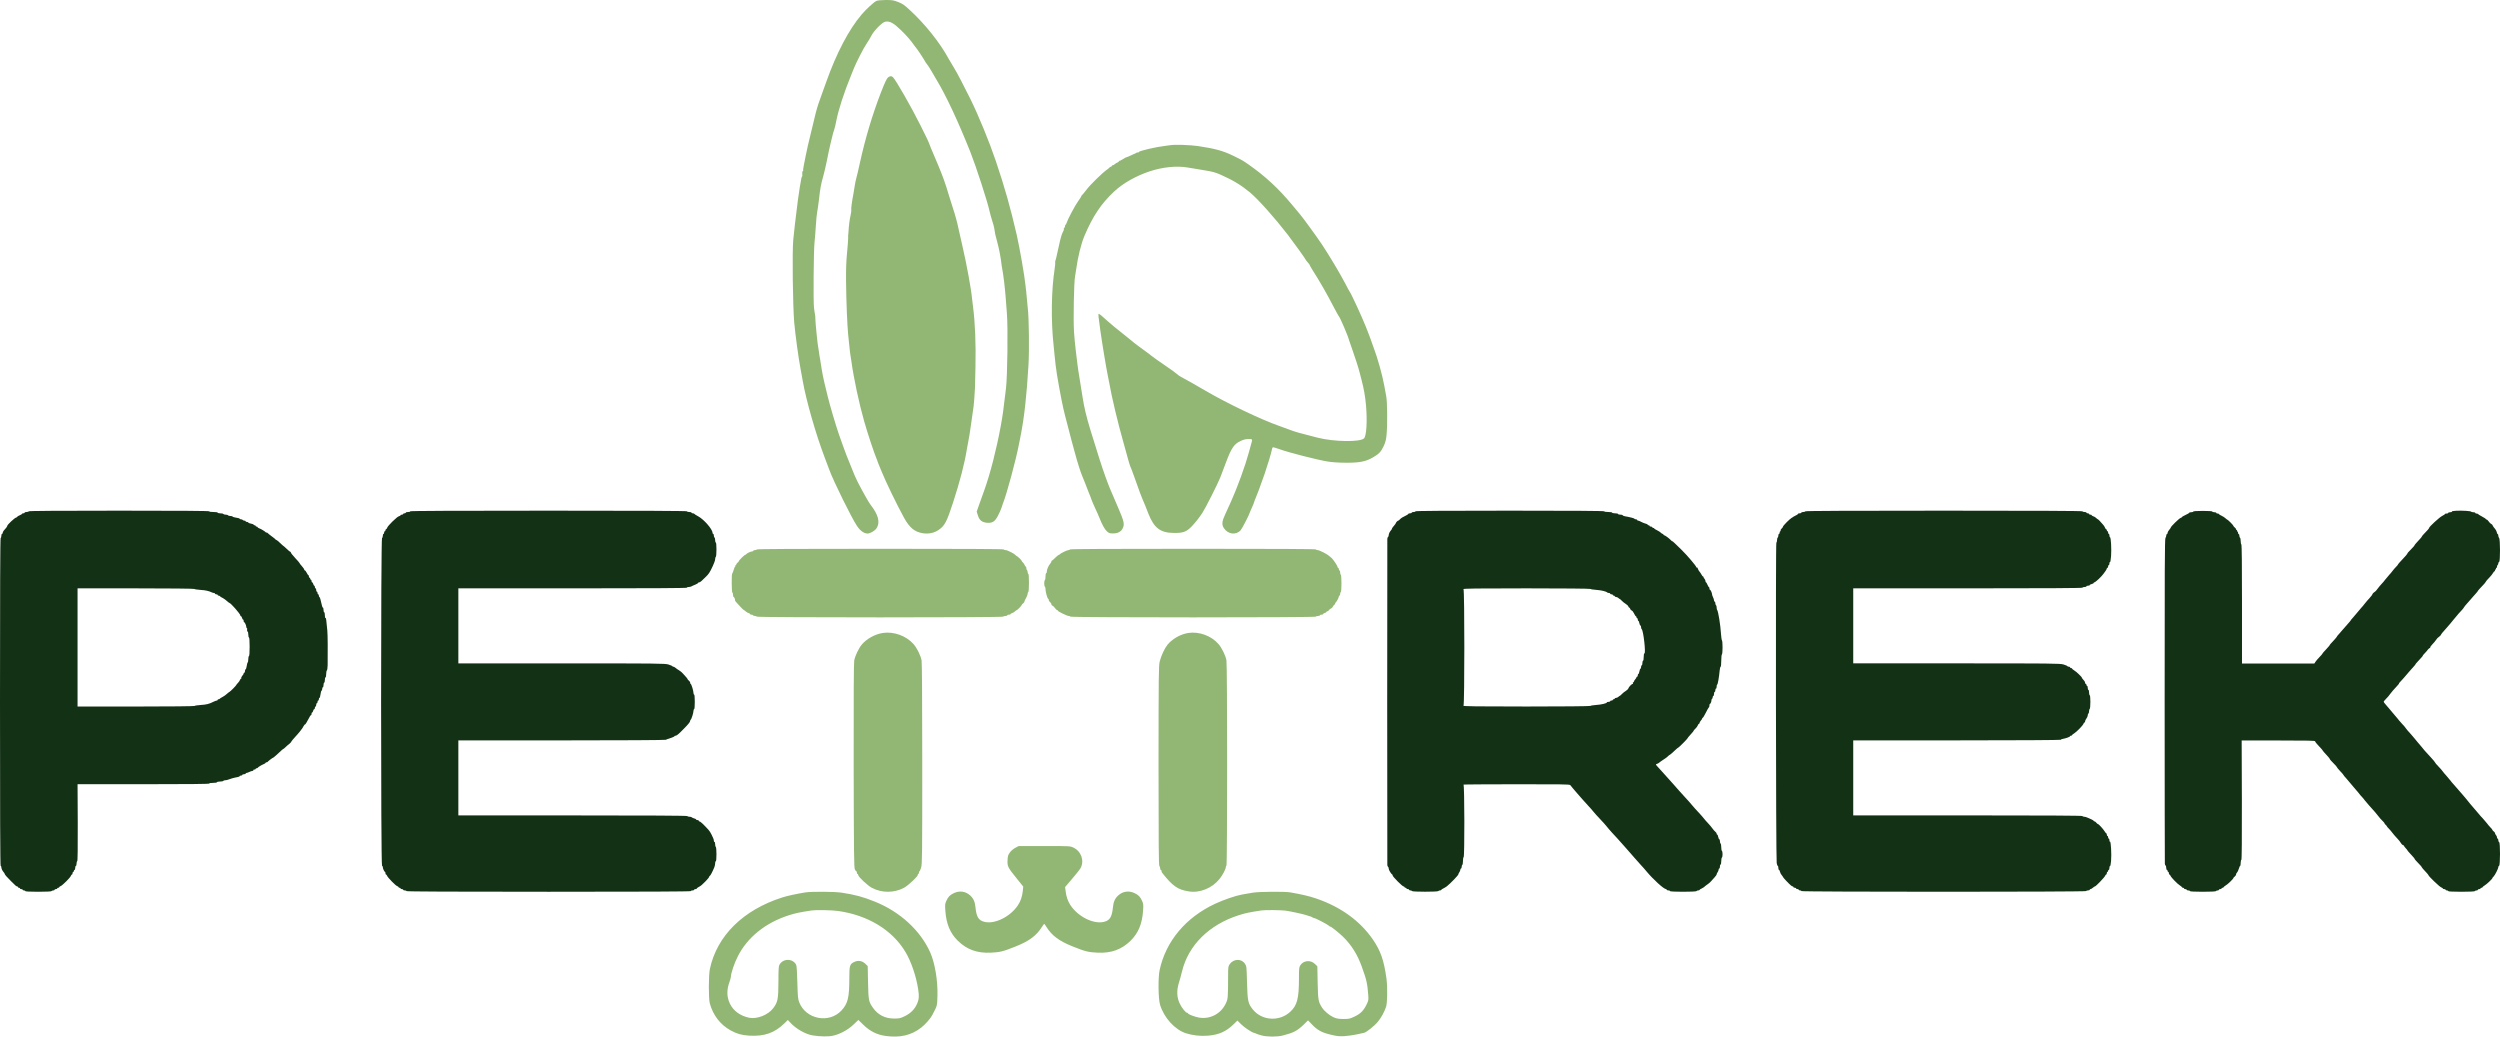 <svg width="328" height="136" viewBox="0 0 328 136" fill="none" xmlns="http://www.w3.org/2000/svg">
<path d="M322.22 67.013C321.883 67.031 321.658 67.074 321.684 67.118C321.719 67.17 321.615 67.205 321.476 67.205C321.329 67.205 321.208 67.24 321.208 67.292C321.208 67.335 321.113 67.379 320.992 67.379C320.871 67.379 320.776 67.405 320.776 67.44C320.776 67.483 320.612 67.588 320.422 67.684C320.076 67.849 318.701 69.111 318.701 69.259C318.701 69.303 318.624 69.407 318.529 69.512C317.975 70.086 317.751 70.339 317.751 70.382C317.751 70.434 317.595 70.617 317.085 71.166C316.929 71.331 316.8 71.488 316.8 71.514C316.8 71.575 316.514 71.897 316.134 72.271C315.978 72.419 315.849 72.576 315.849 72.62C315.849 72.663 315.667 72.889 315.442 73.124C314.941 73.647 314.561 74.082 314.604 74.082C314.63 74.082 314.517 74.213 314.362 74.369C314.206 74.526 313.999 74.77 313.904 74.9C313.809 75.04 313.592 75.292 313.428 75.466C313.264 75.649 313.048 75.901 312.953 76.032C312.858 76.171 312.642 76.424 312.477 76.598C312.313 76.772 312.097 77.025 312.002 77.164C311.794 77.46 311.691 77.573 311.449 77.738C311.353 77.808 311.267 77.904 311.267 77.956C311.267 78.008 311.103 78.235 310.904 78.444C310.696 78.661 310.42 78.992 310.273 79.175C310.135 79.366 309.91 79.636 309.771 79.775C309.642 79.915 309.443 80.15 309.339 80.289C309.236 80.428 308.985 80.724 308.786 80.942C308.579 81.16 308.414 81.36 308.414 81.395C308.414 81.421 308.198 81.673 307.939 81.96C307.679 82.248 307.36 82.613 307.23 82.77C307.1 82.927 306.901 83.153 306.798 83.266C306.685 83.379 306.599 83.501 306.599 83.528C306.599 83.554 306.469 83.71 306.322 83.876C305.812 84.424 305.648 84.607 305.648 84.659C305.648 84.685 305.432 84.929 305.173 85.208C304.913 85.478 304.697 85.73 304.697 85.765C304.697 85.8 304.524 86 304.317 86.209C304.109 86.418 303.876 86.696 303.789 86.827L303.642 87.053H298.896H294.15V79.27C294.15 74.169 294.125 71.462 294.064 71.427C294.021 71.401 293.978 71.201 293.978 70.992C293.978 70.783 293.943 70.582 293.891 70.556C293.848 70.53 293.805 70.408 293.805 70.287C293.805 70.173 293.77 70.078 293.718 70.078C293.675 70.078 293.632 69.999 293.632 69.903C293.632 69.808 293.589 69.729 293.537 69.729C293.493 69.729 293.476 69.686 293.502 69.642C293.528 69.59 293.511 69.555 293.468 69.555C293.416 69.555 293.372 69.503 293.372 69.442C293.372 69.381 293.295 69.277 293.2 69.207C293.104 69.137 293.027 69.042 293.027 68.998C293.027 68.911 292.283 68.162 292.197 68.162C292.179 68.162 292.067 68.084 291.963 67.98C291.86 67.884 291.626 67.736 291.453 67.657C291.272 67.579 291.125 67.483 291.125 67.448C291.125 67.405 291.047 67.379 290.952 67.379C290.857 67.379 290.779 67.335 290.779 67.292C290.779 67.24 290.667 67.205 290.52 67.205C290.381 67.205 290.26 67.161 290.26 67.118C290.26 67.066 289.785 67.031 289.007 67.031C288.229 67.031 287.753 67.066 287.753 67.118C287.753 67.161 287.641 67.205 287.494 67.205C287.356 67.205 287.235 67.231 287.235 67.266C287.235 67.309 287.019 67.431 286.759 67.553C286.5 67.675 286.284 67.797 286.284 67.832C286.284 67.866 286.197 67.919 286.094 67.953C285.912 68.006 284.814 69.076 284.814 69.198C284.814 69.233 284.719 69.381 284.598 69.52C284.477 69.66 284.382 69.843 284.382 69.921C284.382 70.008 284.347 70.078 284.295 70.078C284.252 70.078 284.209 70.165 284.209 70.278C284.209 70.391 284.157 70.53 284.105 70.582C284.019 70.669 283.993 75.048 284.002 91.911C284.002 103.576 284.019 113.213 284.028 113.318C284.036 113.422 284.079 113.535 284.123 113.561C284.174 113.587 284.209 113.727 284.209 113.875C284.209 114.014 284.252 114.127 284.295 114.127C284.347 114.127 284.382 114.188 284.382 114.258C284.382 114.327 284.425 114.388 284.468 114.388C284.52 114.388 284.555 114.467 284.555 114.562C284.555 114.658 284.589 114.737 284.633 114.737C284.676 114.737 284.736 114.806 284.762 114.885C284.84 115.111 285.679 115.981 286.007 116.173C286.154 116.269 286.284 116.373 286.284 116.408C286.284 116.443 286.344 116.478 286.413 116.478C286.483 116.478 286.543 116.512 286.543 116.565C286.543 116.608 286.621 116.652 286.716 116.652C286.811 116.652 286.889 116.687 286.889 116.739C286.889 116.782 286.984 116.826 287.105 116.826C287.226 116.826 287.321 116.861 287.321 116.913C287.321 116.965 287.935 117 288.998 117C290.027 117 290.701 116.965 290.736 116.913C290.762 116.861 290.865 116.826 290.961 116.826C291.047 116.826 291.125 116.782 291.125 116.739C291.125 116.687 291.203 116.652 291.298 116.652C291.393 116.652 291.471 116.608 291.471 116.565C291.471 116.512 291.531 116.478 291.6 116.478C291.669 116.478 291.73 116.443 291.73 116.408C291.73 116.373 291.851 116.269 292.007 116.173C292.309 115.999 293.027 115.302 293.027 115.189C293.027 115.154 293.104 115.067 293.2 114.998C293.295 114.928 293.372 114.806 293.372 114.728C293.372 114.65 293.424 114.536 293.493 114.484C293.563 114.423 293.666 114.206 293.727 113.997C293.787 113.779 293.874 113.605 293.908 113.605C293.943 113.605 293.978 113.431 293.978 113.213C293.978 112.995 294.021 112.821 294.064 112.821C294.125 112.821 294.142 110.218 294.133 104.986L294.107 97.152H298.931C302.864 97.152 303.746 97.169 303.746 97.265C303.746 97.334 303.962 97.604 304.222 97.874C304.481 98.144 304.697 98.379 304.697 98.405C304.697 98.449 305.077 98.901 305.458 99.293C305.562 99.406 305.648 99.519 305.648 99.546C305.648 99.606 305.925 99.929 306.322 100.312C306.469 100.46 306.599 100.616 306.599 100.651C306.599 100.695 306.798 100.921 307.031 101.173C307.273 101.417 307.463 101.652 307.463 101.678C307.463 101.713 307.628 101.913 307.835 102.131C308.034 102.349 308.285 102.645 308.388 102.784C308.492 102.923 308.691 103.158 308.821 103.298C308.95 103.437 309.218 103.75 309.408 103.985C309.59 104.229 309.806 104.482 309.884 104.551C309.962 104.621 310.135 104.83 310.264 105.013C310.403 105.187 310.653 105.483 310.826 105.674C311.353 106.24 311.95 106.936 312.106 107.163C312.183 107.285 312.408 107.528 312.59 107.703C312.771 107.885 312.892 108.033 312.858 108.033C312.823 108.033 312.884 108.103 312.979 108.199C313.082 108.286 313.169 108.39 313.169 108.425C313.169 108.46 313.281 108.591 313.411 108.712C313.541 108.843 313.765 109.104 313.904 109.296C314.051 109.487 314.319 109.801 314.509 109.992C314.699 110.184 314.906 110.445 314.976 110.575C315.045 110.706 315.166 110.837 315.261 110.871C315.347 110.897 315.417 110.95 315.417 110.993C315.417 111.037 315.512 111.167 315.633 111.289C315.754 111.411 315.849 111.533 315.849 111.559C315.849 111.585 315.978 111.742 316.134 111.907C316.644 112.456 316.8 112.639 316.8 112.691C316.8 112.734 317.024 112.987 317.578 113.561C317.673 113.666 317.751 113.77 317.751 113.805C317.751 113.831 317.949 114.066 318.183 114.31C318.425 114.554 318.615 114.789 318.615 114.824C318.615 114.954 320.015 116.295 320.258 116.408C320.405 116.469 320.517 116.547 320.517 116.582C320.517 116.626 320.595 116.652 320.69 116.652C320.785 116.652 320.863 116.687 320.863 116.739C320.863 116.782 320.94 116.826 321.036 116.826C321.131 116.826 321.208 116.861 321.208 116.913C321.208 116.965 321.84 117 322.929 117C323.992 117 324.675 116.965 324.71 116.913C324.736 116.861 324.839 116.826 324.934 116.826C325.021 116.826 325.099 116.782 325.099 116.739C325.099 116.687 325.176 116.652 325.271 116.652C325.367 116.652 325.444 116.608 325.444 116.565C325.444 116.512 325.505 116.478 325.574 116.478C325.643 116.478 325.704 116.443 325.704 116.408C325.704 116.373 325.825 116.269 325.98 116.173C326.266 116.008 327 115.311 327 115.207C327 115.172 327.07 115.085 327.156 115.006C327.338 114.832 327.778 113.962 327.778 113.762C327.778 113.683 327.83 113.605 327.882 113.587C328.038 113.535 328.038 110.541 327.891 110.497C327.83 110.471 327.778 110.358 327.778 110.245C327.778 110.131 327.744 110.036 327.692 110.036C327.649 110.036 327.606 109.957 327.606 109.87C327.606 109.774 327.545 109.644 327.476 109.566C327.407 109.496 327.346 109.383 327.346 109.322C327.346 109.252 327.268 109.148 327.173 109.078C327.078 109.008 327 108.921 327 108.878C327 108.834 326.888 108.695 326.758 108.573C326.629 108.443 326.404 108.181 326.266 107.99C326.119 107.798 325.885 107.528 325.747 107.38C325.6 107.241 325.341 106.945 325.168 106.728C324.995 106.51 324.727 106.197 324.563 106.022C324.407 105.848 324.174 105.57 324.044 105.413C323.923 105.248 323.698 104.978 323.56 104.812C323.413 104.647 323.214 104.412 323.119 104.29C322.721 103.82 322.272 103.306 321.943 102.941C321.753 102.74 321.52 102.462 321.425 102.323C321.329 102.192 321.113 101.94 320.949 101.757C320.785 101.583 320.569 101.33 320.474 101.191C320.379 101.06 320.119 100.756 319.894 100.529C319.661 100.294 319.48 100.077 319.48 100.033C319.48 99.998 319.246 99.711 318.961 99.406C318.261 98.658 317.863 98.205 317.638 97.9C317.534 97.761 317.344 97.543 317.223 97.413C317.102 97.273 316.886 97.021 316.748 96.838C316.609 96.664 316.359 96.368 316.186 96.185C316.013 96.011 315.78 95.733 315.667 95.576C315.555 95.41 315.347 95.158 315.2 95.019C315.053 94.871 314.846 94.636 314.734 94.496C314.63 94.348 314.414 94.096 314.267 93.93C314.111 93.765 313.835 93.434 313.644 93.191C313.454 92.956 313.169 92.625 313.022 92.459C312.866 92.294 312.737 92.12 312.737 92.068C312.737 92.024 312.884 91.85 313.056 91.676C313.229 91.51 313.454 91.249 313.549 91.101C313.722 90.849 314.059 90.466 314.569 89.917C314.699 89.778 314.785 89.665 314.751 89.665C314.725 89.665 314.777 89.595 314.863 89.508C314.95 89.43 315.174 89.186 315.356 88.968C315.702 88.551 316.35 87.811 316.73 87.393C316.852 87.253 316.938 87.14 316.921 87.14C316.895 87.14 317.007 87.01 317.163 86.844C317.621 86.365 317.923 86.009 317.88 86.009C317.854 86.009 317.958 85.878 318.114 85.721C318.269 85.565 318.477 85.329 318.563 85.199C318.658 85.077 318.771 84.999 318.814 85.025C318.866 85.051 318.874 85.034 318.84 84.981C318.805 84.929 318.926 84.738 319.108 84.555C319.289 84.372 319.497 84.128 319.566 84.015C319.722 83.771 319.834 83.658 320.076 83.484C320.171 83.414 320.258 83.319 320.258 83.266C320.258 83.223 320.482 82.944 320.759 82.648C321.027 82.352 321.329 82.013 321.425 81.882C321.52 81.752 321.727 81.499 321.883 81.325C322.038 81.142 322.254 80.89 322.358 80.759C322.462 80.62 322.713 80.333 322.92 80.124C323.119 79.906 323.283 79.706 323.283 79.671C323.283 79.636 323.499 79.375 323.759 79.088C324.018 78.8 324.338 78.435 324.468 78.278C324.597 78.121 324.796 77.895 324.908 77.782C325.012 77.669 325.099 77.547 325.099 77.521C325.099 77.495 325.332 77.234 325.617 76.938C325.903 76.65 326.136 76.372 326.136 76.328C326.136 76.285 326.318 76.067 326.551 75.832C326.776 75.606 327.009 75.318 327.078 75.188C327.147 75.057 327.234 74.953 327.277 74.953C327.312 74.953 327.346 74.892 327.346 74.822C327.346 74.752 327.389 74.692 327.441 74.692C327.485 74.692 327.502 74.648 327.476 74.604C327.45 74.552 327.467 74.517 327.51 74.517C327.562 74.517 327.606 74.439 327.606 74.352C327.606 74.256 327.649 74.152 327.692 74.126C327.744 74.1 327.778 73.995 327.778 73.908C327.778 73.821 327.83 73.734 327.891 73.708C328.038 73.664 328.038 70.739 327.882 70.582C327.83 70.53 327.778 70.391 327.778 70.278C327.778 70.165 327.744 70.078 327.701 70.078C327.657 70.078 327.606 69.956 327.571 69.816C327.545 69.668 327.424 69.451 327.312 69.338C327.199 69.224 327.078 69.05 327.044 68.955C327.018 68.859 326.923 68.763 326.845 68.737C326.767 68.711 326.62 68.572 326.525 68.424C326.43 68.284 326.3 68.162 326.248 68.162C326.188 68.162 326.136 68.128 326.136 68.093C326.136 68.058 325.911 67.91 325.643 67.771C325.367 67.623 325.133 67.483 325.116 67.44C325.099 67.405 325.012 67.379 324.917 67.379C324.831 67.379 324.753 67.335 324.753 67.292C324.753 67.24 324.64 67.205 324.502 67.205C324.364 67.205 324.234 67.17 324.217 67.135C324.182 67.039 323.024 66.97 322.22 67.013Z" fill="#133115"/>
<path d="M3.756 67.087C3.756 67.131 3.642 67.174 3.494 67.174C3.354 67.174 3.232 67.209 3.232 67.261C3.232 67.305 3.153 67.348 3.057 67.348C2.961 67.348 2.882 67.383 2.882 67.418C2.882 67.462 2.742 67.54 2.576 67.61C2.411 67.679 2.271 67.758 2.271 67.793C2.271 67.828 2.192 67.888 2.087 67.915C1.878 67.984 0.961 68.847 0.961 68.977C0.961 69.021 0.891 69.143 0.812 69.247C0.725 69.343 0.585 69.509 0.498 69.605C0.419 69.709 0.349 69.848 0.349 69.918C0.349 69.988 0.314 70.049 0.262 70.049C0.218 70.049 0.175 70.162 0.175 70.31C0.175 70.45 0.14 70.571 0.087 70.571C0.026 70.571 0 77.801 0 92.087C0 106.373 0.026 113.603 0.087 113.603C0.14 113.603 0.175 113.681 0.175 113.777C0.175 113.96 0.314 114.256 0.498 114.456C0.559 114.517 0.611 114.605 0.611 114.639C0.611 114.735 0.865 115.031 1.441 115.606C2.026 116.199 2.149 116.303 2.271 116.303C2.314 116.303 2.358 116.338 2.358 116.39C2.358 116.434 2.419 116.477 2.489 116.477C2.559 116.477 2.62 116.512 2.62 116.564C2.62 116.608 2.699 116.652 2.795 116.652C2.891 116.652 2.97 116.686 2.97 116.739C2.97 116.782 3.048 116.826 3.144 116.826C3.24 116.826 3.319 116.861 3.319 116.913C3.319 116.965 3.939 117 5.013 117C6.053 117 6.734 116.965 6.769 116.913C6.795 116.861 6.9 116.826 6.996 116.826C7.083 116.826 7.162 116.782 7.162 116.739C7.162 116.686 7.24 116.652 7.336 116.652C7.433 116.652 7.511 116.608 7.511 116.564C7.511 116.512 7.572 116.477 7.642 116.477C7.712 116.477 7.773 116.443 7.773 116.399C7.773 116.355 7.852 116.286 7.948 116.26C8.175 116.19 9.232 115.136 9.302 114.909C9.328 114.814 9.398 114.735 9.441 114.735C9.485 114.735 9.52 114.657 9.52 114.561C9.52 114.465 9.564 114.387 9.607 114.387C9.66 114.387 9.695 114.326 9.695 114.256C9.695 114.186 9.738 114.125 9.782 114.125C9.834 114.125 9.869 114.003 9.869 113.864C9.869 113.716 9.913 113.603 9.957 113.603C10.009 113.603 10.044 113.463 10.044 113.298C10.044 113.132 10.088 112.993 10.131 112.993C10.192 112.993 10.21 111.321 10.201 107.941L10.175 102.889H18.848C24.612 102.889 27.503 102.862 27.468 102.801C27.433 102.749 27.616 102.714 27.94 102.714C28.236 102.714 28.472 102.679 28.472 102.627C28.472 102.575 28.647 102.54 28.857 102.54C29.075 102.54 29.276 102.497 29.302 102.453C29.328 102.401 29.451 102.366 29.573 102.366C29.686 102.366 29.852 102.331 29.94 102.287C30.123 102.2 30.769 102.017 31.162 101.956C31.311 101.93 31.442 101.878 31.442 101.834C31.442 101.791 31.52 101.756 31.616 101.756C31.713 101.756 31.791 101.713 31.791 101.669C31.791 101.617 31.887 101.582 32.01 101.582C32.132 101.582 32.228 101.538 32.228 101.495C32.228 101.443 32.28 101.408 32.35 101.408C32.411 101.408 32.586 101.347 32.717 101.277C32.857 101.207 33.04 101.146 33.127 101.146C33.215 101.146 33.258 101.103 33.232 101.059C33.206 101.007 33.258 100.972 33.355 100.972C33.459 100.972 33.538 100.929 33.538 100.885C33.538 100.833 33.59 100.798 33.66 100.798C33.73 100.798 33.8 100.772 33.817 100.728C33.852 100.65 34.289 100.38 34.603 100.249C34.743 100.197 34.848 100.118 34.848 100.084C34.848 100.049 34.9 100.014 34.97 100.014C35.04 100.014 35.11 99.988 35.127 99.944C35.162 99.875 35.774 99.404 35.844 99.404C35.887 99.404 36.455 98.908 36.962 98.42C37.049 98.341 37.136 98.272 37.163 98.272C37.189 98.272 37.346 98.141 37.503 97.984C37.66 97.836 37.879 97.645 37.983 97.575C38.08 97.505 38.184 97.392 38.211 97.314C38.237 97.244 38.464 96.965 38.717 96.695C38.962 96.425 39.25 96.103 39.346 95.972C39.442 95.833 39.564 95.685 39.608 95.624C39.66 95.571 39.748 95.423 39.818 95.284C39.887 95.153 39.975 95.049 40.019 95.049C40.08 95.049 40.228 94.796 40.656 93.995C40.7 93.899 40.77 93.829 40.804 93.829C40.848 93.829 40.874 93.751 40.874 93.655C40.874 93.559 40.909 93.481 40.953 93.481C40.997 93.481 41.058 93.385 41.084 93.263C41.119 93.141 41.18 93.045 41.224 93.045C41.276 93.045 41.311 92.967 41.311 92.871C41.311 92.775 41.355 92.697 41.398 92.697C41.451 92.697 41.486 92.601 41.486 92.479C41.486 92.357 41.529 92.261 41.573 92.261C41.626 92.261 41.66 92.183 41.66 92.087C41.66 91.991 41.704 91.913 41.748 91.913C41.8 91.913 41.835 91.835 41.835 91.739C41.835 91.643 41.87 91.564 41.914 91.564C41.957 91.564 42.027 91.347 42.053 91.085C42.088 90.824 42.15 90.606 42.193 90.606C42.237 90.606 42.272 90.51 42.272 90.388C42.272 90.267 42.316 90.171 42.359 90.171C42.411 90.171 42.447 90.031 42.447 89.866C42.447 89.7 42.49 89.561 42.534 89.561C42.586 89.561 42.621 89.404 42.621 89.213C42.621 89.021 42.665 88.864 42.709 88.864C42.761 88.864 42.796 88.672 42.796 88.437C42.796 88.193 42.84 87.976 42.892 87.95C42.936 87.915 42.979 87.61 42.988 87.27C43.014 85.423 42.997 83.263 42.944 82.723C42.813 81.286 42.778 81.024 42.7 81.077C42.656 81.103 42.621 80.946 42.621 80.728C42.621 80.51 42.586 80.328 42.534 80.328C42.49 80.328 42.447 80.188 42.447 80.023C42.447 79.857 42.411 79.718 42.368 79.718C42.324 79.718 42.272 79.613 42.246 79.474C42.088 78.742 41.966 78.324 41.905 78.324C41.87 78.324 41.835 78.246 41.835 78.15C41.835 78.054 41.8 77.976 41.748 77.976C41.704 77.976 41.66 77.897 41.66 77.801C41.66 77.706 41.626 77.627 41.573 77.627C41.529 77.627 41.486 77.531 41.486 77.409C41.486 77.287 41.451 77.192 41.398 77.192C41.355 77.192 41.311 77.113 41.311 77.017C41.311 76.922 41.276 76.843 41.233 76.843C41.189 76.843 41.128 76.747 41.101 76.625C41.066 76.504 41.005 76.408 40.962 76.408C40.909 76.408 40.874 76.329 40.874 76.233C40.874 76.138 40.839 76.059 40.787 76.059C40.743 76.059 40.7 75.998 40.7 75.929C40.7 75.859 40.665 75.798 40.612 75.798C40.569 75.798 40.525 75.719 40.525 75.624C40.525 75.528 40.49 75.45 40.455 75.45C40.411 75.45 40.315 75.31 40.237 75.145C40.158 74.979 40.053 74.84 40.001 74.84C39.957 74.84 39.914 74.787 39.914 74.727C39.914 74.665 39.774 74.465 39.608 74.282C39.442 74.099 39.302 73.916 39.302 73.882C39.302 73.847 39.049 73.55 38.735 73.219C38.429 72.888 38.167 72.566 38.167 72.505C38.167 72.453 38.132 72.401 38.097 72.401C38.053 72.401 37.835 72.227 37.617 72.009C37.39 71.791 37.189 71.617 37.171 71.617C37.154 71.617 36.953 71.442 36.734 71.225C36.508 71.007 36.289 70.833 36.245 70.833C36.211 70.833 36.158 70.807 36.141 70.763C36.132 70.728 35.896 70.545 35.634 70.354C35.372 70.162 35.145 69.979 35.127 69.944C35.11 69.901 35.04 69.875 34.979 69.875C34.918 69.875 34.848 69.848 34.831 69.805C34.796 69.727 34.167 69.361 33.957 69.291C33.87 69.265 33.8 69.213 33.8 69.169C33.8 69.125 33.739 69.091 33.669 69.091C33.599 69.091 33.538 69.047 33.538 69.004C33.538 68.951 33.477 68.916 33.407 68.916C33.337 68.916 33.276 68.882 33.276 68.838C33.276 68.794 33.119 68.733 32.927 68.699C32.734 68.664 32.577 68.603 32.577 68.559C32.577 68.516 32.499 68.481 32.403 68.481C32.306 68.481 32.228 68.437 32.228 68.394C32.228 68.341 32.149 68.307 32.062 68.307C31.966 68.307 31.861 68.263 31.835 68.219C31.809 68.167 31.704 68.132 31.608 68.132C31.52 68.132 31.442 68.098 31.442 68.054C31.442 68.01 31.25 67.958 31.005 67.923C30.769 67.888 30.551 67.828 30.525 67.784C30.499 67.732 30.359 67.697 30.219 67.697C30.079 67.697 29.94 67.653 29.913 67.61C29.887 67.558 29.747 67.523 29.608 67.523C29.468 67.523 29.328 67.479 29.302 67.436C29.276 67.383 29.092 67.348 28.9 67.348C28.717 67.348 28.56 67.305 28.56 67.261C28.56 67.209 28.306 67.174 27.983 67.174C27.625 67.174 27.433 67.139 27.468 67.087C27.503 67.026 23.538 67 15.642 67C7.773 67 3.756 67.026 3.756 67.087ZM25.503 77.27C25.503 77.305 25.843 77.366 26.271 77.392C26.97 77.436 27.398 77.531 27.791 77.723C27.878 77.766 28.009 77.801 28.079 77.801C28.149 77.801 28.21 77.836 28.21 77.888C28.21 77.932 28.289 77.976 28.385 77.976C28.481 77.976 28.56 78.01 28.56 78.063C28.56 78.106 28.612 78.15 28.682 78.15C28.752 78.15 28.822 78.176 28.839 78.211C28.857 78.254 29.014 78.359 29.197 78.446C29.381 78.542 29.643 78.725 29.782 78.864C29.931 78.995 30.071 79.108 30.105 79.108C30.263 79.108 31.529 80.554 31.529 80.737C31.529 80.798 31.564 80.85 31.616 80.85C31.66 80.85 31.721 80.946 31.756 81.068C31.782 81.19 31.844 81.286 31.887 81.286C31.931 81.286 31.966 81.364 31.966 81.46C31.966 81.556 31.992 81.634 32.036 81.634C32.123 81.634 32.315 82.07 32.315 82.261C32.315 82.348 32.35 82.418 32.394 82.418C32.429 82.418 32.446 82.514 32.42 82.636C32.403 82.766 32.42 82.854 32.481 82.854C32.534 82.854 32.577 83.019 32.577 83.246C32.577 83.463 32.621 83.638 32.665 83.638C32.717 83.638 32.752 84.099 32.752 84.857C32.752 85.615 32.717 86.077 32.665 86.077C32.621 86.077 32.577 86.251 32.577 86.46C32.577 86.678 32.542 86.869 32.499 86.895C32.464 86.922 32.403 87.139 32.368 87.383C32.333 87.618 32.272 87.819 32.228 87.819C32.175 87.819 32.141 87.915 32.141 88.037C32.141 88.159 32.106 88.254 32.053 88.254C32.01 88.254 31.966 88.307 31.966 88.368C31.966 88.429 31.887 88.568 31.782 88.672C31.686 88.777 31.634 88.908 31.66 88.951C31.686 89.004 31.678 89.038 31.625 89.038C31.582 89.038 31.512 89.117 31.485 89.213C31.451 89.308 31.337 89.491 31.215 89.605C31.101 89.718 31.005 89.84 31.005 89.866C31.005 89.936 30.167 90.781 30.097 90.781C30.071 90.781 29.931 90.894 29.782 91.024C29.643 91.164 29.381 91.347 29.197 91.442C29.014 91.53 28.857 91.634 28.839 91.669C28.822 91.713 28.752 91.739 28.682 91.739C28.612 91.739 28.56 91.773 28.56 91.826C28.56 91.869 28.507 91.913 28.446 91.913C28.376 91.913 28.193 91.983 28.027 92.061C27.451 92.357 27.11 92.444 26.315 92.496C25.87 92.523 25.529 92.584 25.555 92.618C25.581 92.662 22.131 92.697 17.887 92.697H10.175V84.944V77.192H17.843C22.07 77.192 25.503 77.227 25.503 77.27Z" fill="#133115"/>
<path d="M53.802 67.087C53.837 67.139 53.733 67.174 53.552 67.174C53.38 67.174 53.242 67.209 53.242 67.261C53.242 67.305 53.165 67.348 53.07 67.348C52.975 67.348 52.897 67.383 52.897 67.436C52.897 67.479 52.82 67.523 52.725 67.523C52.63 67.523 52.553 67.558 52.553 67.601C52.553 67.645 52.458 67.706 52.337 67.732C52.079 67.801 50.873 68.977 50.795 69.247C50.76 69.352 50.691 69.439 50.648 69.439C50.605 69.439 50.571 69.5 50.571 69.57C50.571 69.639 50.536 69.7 50.485 69.7C50.442 69.7 50.398 69.779 50.398 69.875C50.398 69.97 50.364 70.049 50.312 70.049C50.269 70.049 50.226 70.162 50.226 70.301C50.226 70.441 50.175 70.571 50.123 70.589C49.959 70.65 49.959 113.524 50.123 113.577C50.175 113.603 50.226 113.681 50.226 113.768C50.226 113.96 50.424 114.387 50.511 114.387C50.545 114.387 50.571 114.465 50.571 114.561C50.571 114.657 50.605 114.735 50.648 114.735C50.691 114.735 50.752 114.814 50.786 114.901C50.855 115.127 51.889 116.181 52.113 116.26C52.208 116.286 52.294 116.355 52.294 116.399C52.294 116.443 52.355 116.477 52.423 116.477C52.492 116.477 52.553 116.512 52.553 116.564C52.553 116.608 52.63 116.652 52.725 116.652C52.82 116.652 52.897 116.686 52.897 116.739C52.897 116.782 52.992 116.826 53.113 116.826C53.233 116.826 53.328 116.861 53.328 116.913C53.328 116.974 59.601 117 71.984 117C84.366 117 90.639 116.974 90.639 116.913C90.639 116.861 90.734 116.826 90.855 116.826C90.975 116.826 91.07 116.782 91.07 116.739C91.07 116.686 91.148 116.652 91.243 116.652C91.337 116.652 91.415 116.617 91.415 116.582C91.415 116.538 91.518 116.451 91.656 116.382C91.984 116.207 92.053 116.146 92.587 115.606C92.845 115.345 93.052 115.075 93.052 115.023C93.052 114.962 93.087 114.909 93.13 114.909C93.199 114.909 93.509 114.317 93.733 113.751C93.785 113.62 93.828 113.394 93.828 113.254C93.828 113.106 93.871 112.993 93.914 112.993C93.966 112.993 94 112.636 94 112.087C94 111.573 93.966 111.146 93.914 111.12C93.871 111.094 93.828 110.929 93.828 110.763C93.828 110.598 93.793 110.467 93.742 110.467C93.698 110.467 93.655 110.389 93.655 110.293C93.655 110.197 93.621 110.049 93.569 109.962C93.526 109.883 93.423 109.657 93.337 109.465C93.25 109.274 93.069 108.986 92.923 108.838C92.251 108.106 91.88 107.767 91.76 107.767C91.716 107.767 91.673 107.723 91.673 107.679C91.673 107.627 91.596 107.592 91.501 107.592C91.406 107.592 91.329 107.557 91.329 107.514C91.329 107.47 91.217 107.409 91.07 107.375C90.932 107.34 90.794 107.279 90.769 107.235C90.734 107.192 90.605 107.157 90.467 107.157C90.329 107.157 90.191 107.113 90.165 107.07C90.131 107.009 85.021 106.983 75.12 106.983H60.136V102.061V97.139H73.664C81.514 97.139 87.262 97.105 87.348 97.061C87.425 97.017 87.718 96.913 87.994 96.826C88.261 96.739 88.485 96.634 88.485 96.599C88.485 96.564 88.546 96.53 88.614 96.53C88.769 96.53 88.994 96.355 89.597 95.737C90.286 95.049 90.553 94.718 90.553 94.578C90.553 94.509 90.579 94.439 90.622 94.422C90.717 94.378 90.984 93.533 90.984 93.272C90.984 93.15 91.027 93.045 91.07 93.045C91.122 93.045 91.156 92.671 91.156 92.087C91.156 91.504 91.122 91.129 91.07 91.129C91.027 91.129 90.984 91.033 90.984 90.911C90.984 90.632 90.708 89.735 90.622 89.735C90.588 89.735 90.553 89.665 90.553 89.578C90.553 89.491 90.476 89.369 90.381 89.3C90.286 89.23 90.209 89.143 90.209 89.099C90.209 89.064 90.122 88.942 90.019 88.838C89.907 88.725 89.726 88.516 89.605 88.376C89.485 88.228 89.252 88.037 89.088 87.941C88.925 87.854 88.718 87.706 88.623 87.618C88.528 87.54 88.408 87.47 88.347 87.47C88.287 87.47 88.227 87.444 88.209 87.401C88.201 87.366 87.968 87.27 87.701 87.183C87.253 87.044 86.288 87.035 73.681 87.035H60.136V82.113V77.192H75.129C85.064 77.192 90.122 77.165 90.122 77.105C90.122 77.052 90.217 77.017 90.338 77.017C90.459 77.017 90.622 76.983 90.708 76.939C90.786 76.887 91.019 76.782 91.225 76.704C91.424 76.617 91.587 76.521 91.587 76.477C91.587 76.442 91.648 76.408 91.716 76.408C91.794 76.408 91.941 76.321 92.053 76.207C92.165 76.103 92.38 75.894 92.544 75.737C92.983 75.319 93.112 75.136 93.526 74.247C93.69 73.908 93.828 73.507 93.828 73.368C93.828 73.219 93.871 73.08 93.914 73.054C93.966 73.028 94 72.601 94 72.087C94 71.538 93.966 71.181 93.914 71.181C93.871 71.181 93.828 71.05 93.828 70.885C93.828 70.719 93.793 70.554 93.742 70.528C93.698 70.502 93.655 70.38 93.655 70.258C93.655 70.145 93.621 70.049 93.569 70.049C93.526 70.049 93.483 69.988 93.483 69.909C93.483 69.439 92.346 68.132 91.57 67.723C91.32 67.592 91.105 67.453 91.088 67.409C91.07 67.375 90.984 67.348 90.889 67.348C90.803 67.348 90.726 67.305 90.726 67.261C90.726 67.209 90.588 67.174 90.415 67.174C90.234 67.174 90.131 67.139 90.165 67.087C90.2 67.026 84.116 67 71.984 67C59.851 67 53.768 67.026 53.802 67.087Z" fill="#133115"/>
<path d="M185.69 67.087C185.725 67.139 185.63 67.174 185.483 67.174C185.337 67.174 185.216 67.209 185.216 67.261C185.216 67.305 185.121 67.348 185.001 67.348C184.88 67.348 184.785 67.374 184.785 67.418C184.785 67.453 184.638 67.549 184.466 67.636C184.035 67.836 183.828 67.967 183.655 68.15C183.578 68.237 183.483 68.306 183.457 68.306C183.38 68.306 183.147 68.533 183.147 68.611C183.147 68.638 183.104 68.707 183.061 68.768C182.724 69.169 182.629 69.299 182.629 69.36C182.629 69.395 182.578 69.482 182.526 69.543C182.336 69.744 182.198 70.04 182.198 70.214C182.198 70.31 182.164 70.414 182.112 70.441C182.069 70.467 182.026 70.58 182.017 70.684C182.009 70.789 182 80.422 182 92.085C182 103.748 182.009 113.381 182.017 113.485C182.026 113.59 182.069 113.703 182.112 113.729C182.164 113.756 182.198 113.86 182.198 113.965C182.198 114.13 182.509 114.661 182.647 114.714C182.681 114.731 182.716 114.801 182.716 114.862C182.716 115.018 183.992 116.299 184.147 116.299C184.216 116.299 184.268 116.334 184.268 116.386C184.268 116.429 184.328 116.473 184.397 116.473C184.466 116.473 184.526 116.508 184.526 116.56C184.526 116.604 184.604 116.647 184.699 116.647C184.794 116.647 184.871 116.682 184.871 116.734C184.871 116.778 184.949 116.821 185.035 116.821C185.13 116.821 185.233 116.856 185.259 116.909C185.328 117.022 188.639 117.022 188.708 116.909C188.734 116.865 188.838 116.821 188.932 116.821C189.019 116.821 189.096 116.795 189.096 116.752C189.096 116.717 189.2 116.639 189.338 116.578C189.467 116.525 189.683 116.386 189.829 116.281C190.269 115.933 191.338 114.836 191.338 114.714C191.338 114.653 191.398 114.522 191.467 114.435C191.536 114.339 191.597 114.191 191.597 114.104C191.597 114.017 191.64 113.947 191.683 113.947C191.735 113.947 191.769 113.851 191.769 113.738C191.769 113.616 191.812 113.494 191.855 113.468C191.907 113.442 191.942 113.198 191.942 112.937C191.942 112.675 191.985 112.466 192.028 112.466C192.166 112.466 192.149 102.999 192.011 102.946C191.95 102.92 195.046 102.894 198.9 102.894C204.599 102.885 205.918 102.903 206.013 102.999C206.074 103.068 206.246 103.269 206.384 103.452C206.531 103.634 206.781 103.931 206.945 104.105C207.108 104.288 207.402 104.619 207.591 104.845C207.781 105.072 208.134 105.464 208.367 105.707C208.609 105.96 208.919 106.308 209.057 106.491C209.204 106.674 209.592 107.11 209.919 107.449C210.256 107.798 210.635 108.225 210.773 108.399C210.911 108.582 211.23 108.948 211.48 109.226C211.928 109.697 212.394 110.219 213.006 110.907C213.153 111.082 213.48 111.439 213.713 111.709C213.955 111.97 214.299 112.371 214.489 112.597C214.679 112.824 215.032 113.215 215.265 113.468C215.507 113.721 215.851 114.113 216.041 114.348C216.921 115.402 218.292 116.647 218.576 116.647C218.628 116.647 218.671 116.682 218.671 116.734C218.671 116.778 218.766 116.821 218.887 116.821C219.007 116.821 219.102 116.856 219.102 116.909C219.102 117.03 222.525 117.03 222.594 116.909C222.62 116.856 222.723 116.821 222.818 116.821C222.905 116.821 222.982 116.795 222.982 116.752C222.982 116.717 223.112 116.63 223.267 116.569C223.413 116.499 223.603 116.377 223.672 116.299C223.741 116.229 223.922 116.09 224.06 116.003C224.207 115.907 224.396 115.741 224.491 115.619C224.586 115.498 224.793 115.271 224.948 115.114C225.095 114.957 225.224 114.775 225.224 114.714C225.224 114.653 225.284 114.522 225.353 114.435C225.422 114.339 225.483 114.191 225.483 114.104C225.483 114.017 225.526 113.947 225.569 113.947C225.621 113.947 225.655 113.825 225.655 113.686C225.655 113.538 225.698 113.425 225.741 113.425C225.793 113.425 225.828 113.233 225.828 112.998C225.828 112.754 225.871 112.536 225.914 112.51C225.966 112.484 226 112.284 226 112.074C226 111.865 225.966 111.665 225.914 111.639C225.871 111.613 225.828 111.395 225.828 111.16C225.828 110.925 225.793 110.707 225.741 110.681C225.698 110.655 225.655 110.515 225.655 110.367C225.655 110.228 225.621 110.115 225.569 110.115C225.526 110.115 225.465 109.975 225.431 109.81C225.405 109.644 225.345 109.505 225.302 109.505C225.258 109.505 225.224 109.453 225.224 109.383C225.224 109.313 225.155 109.2 225.069 109.139C224.983 109.078 224.819 108.895 224.698 108.73C224.586 108.564 224.319 108.242 224.103 108.016C223.888 107.798 223.629 107.493 223.517 107.345C223.405 107.197 223.094 106.848 222.827 106.561C222.56 106.282 222.18 105.864 221.991 105.629C221.801 105.394 221.413 104.958 221.128 104.654C220.844 104.357 220.456 103.931 220.266 103.704C220.076 103.486 219.766 103.129 219.576 102.92C219.119 102.415 218.438 101.657 218.067 101.239C217.904 101.048 217.636 100.76 217.481 100.595C217.205 100.29 217.205 100.281 217.395 100.22C217.498 100.194 217.628 100.116 217.688 100.055C217.748 100.002 217.998 99.819 218.257 99.654C218.507 99.497 218.774 99.297 218.852 99.21C218.93 99.123 219.016 99.053 219.042 99.053C219.093 99.053 219.516 98.687 219.93 98.287C220.042 98.182 220.154 98.095 220.18 98.095C220.249 98.095 221.43 96.902 221.43 96.832C221.43 96.806 221.516 96.684 221.628 96.571C222.12 96.022 222.206 95.917 222.206 95.865C222.206 95.839 222.318 95.708 222.456 95.578C222.586 95.456 222.723 95.264 222.758 95.151C222.792 95.046 222.861 94.959 222.905 94.959C222.948 94.959 222.982 94.907 222.982 94.846C222.982 94.785 223.06 94.646 223.155 94.541C223.249 94.437 223.327 94.315 223.327 94.262C223.327 94.219 223.362 94.175 223.396 94.175C223.439 94.175 223.62 93.871 223.81 93.496C223.991 93.13 224.172 92.808 224.207 92.799C224.25 92.782 224.276 92.668 224.276 92.555C224.276 92.442 224.31 92.346 224.353 92.346C224.431 92.346 224.56 92.015 224.543 91.85C224.534 91.797 224.569 91.728 224.62 91.693C224.664 91.667 224.707 91.562 224.707 91.466C224.707 91.379 224.75 91.301 224.793 91.301C224.845 91.301 224.879 91.179 224.879 91.04C224.879 90.892 224.922 90.778 224.965 90.778C225.017 90.778 225.052 90.683 225.052 90.561C225.052 90.439 225.095 90.343 225.138 90.343C225.189 90.343 225.224 90.221 225.224 90.082C225.224 89.933 225.258 89.82 225.293 89.82C225.371 89.82 225.543 88.836 225.621 87.965C225.646 87.695 225.707 87.469 225.75 87.469C225.793 87.469 225.828 87.12 225.828 86.693C225.828 86.258 225.871 85.883 225.914 85.857C226.026 85.788 226.026 84.133 225.922 84.019C225.879 83.976 225.819 83.584 225.793 83.157C225.733 82.068 225.431 80.152 225.284 80.013C225.25 79.978 225.224 79.839 225.224 79.708C225.224 79.577 225.189 79.438 225.138 79.412C225.095 79.386 225.052 79.264 225.052 79.142C225.052 79.029 225.017 78.933 224.965 78.933C224.922 78.933 224.879 78.863 224.879 78.767C224.879 78.68 224.819 78.489 224.75 78.358C224.681 78.219 224.62 78.044 224.62 77.966C224.62 77.792 224.422 77.365 224.345 77.365C224.301 77.365 224.276 77.287 224.276 77.191C224.276 77.095 224.241 77.016 224.207 77.016C224.163 77.016 224.086 76.877 224.017 76.712C223.948 76.546 223.87 76.407 223.827 76.407C223.793 76.407 223.758 76.329 223.758 76.241C223.758 76.145 223.698 76.015 223.629 75.936C223.56 75.867 223.5 75.771 223.5 75.719C223.5 75.666 223.465 75.623 223.431 75.623C223.387 75.623 223.301 75.518 223.232 75.379C223.163 75.248 223.043 75.066 222.956 74.97C222.87 74.874 222.784 74.708 222.758 74.604C222.723 74.491 222.672 74.43 222.629 74.456C222.586 74.482 222.551 74.465 222.551 74.412C222.551 74.264 221.353 72.853 220.585 72.104C219.568 71.111 219.456 71.007 219.395 71.007C219.361 71.007 219.275 70.937 219.197 70.85C218.99 70.623 218.438 70.223 218.335 70.223C218.283 70.223 218.24 70.179 218.24 70.136C218.24 70.083 218.197 70.049 218.145 70.049C218.085 70.049 217.981 69.979 217.904 69.892C217.826 69.813 217.602 69.665 217.403 69.57C217.197 69.474 217.033 69.369 217.033 69.326C217.033 69.291 216.972 69.265 216.903 69.265C216.834 69.265 216.774 69.221 216.774 69.177C216.774 69.125 216.696 69.09 216.602 69.09C216.507 69.09 216.429 69.047 216.429 69.003C216.429 68.951 216.369 68.916 216.3 68.916C216.231 68.916 216.17 68.881 216.17 68.838C216.17 68.794 216.05 68.725 215.895 68.698C215.748 68.664 215.489 68.559 215.334 68.472C215.17 68.376 214.989 68.306 214.92 68.306C214.851 68.306 214.791 68.263 214.791 68.219C214.791 68.167 214.713 68.132 214.618 68.132C214.524 68.132 214.446 68.097 214.446 68.063C214.446 68.002 213.894 67.854 213.179 67.732C213.023 67.697 212.894 67.644 212.894 67.601C212.894 67.557 212.756 67.523 212.592 67.523C212.428 67.523 212.29 67.479 212.29 67.436C212.29 67.383 212.118 67.348 211.902 67.348C211.687 67.348 211.514 67.305 211.514 67.261C211.514 67.209 211.282 67.174 210.997 67.174C210.713 67.174 210.48 67.139 210.48 67.087C210.48 67.026 206.281 67 198.055 67C189.803 67 185.656 67.026 185.69 67.087ZM208.669 77.269C208.669 77.304 209.005 77.365 209.428 77.391C210.109 77.443 210.73 77.591 210.876 77.74C210.911 77.774 211.014 77.8 211.101 77.8C211.187 77.8 211.256 77.835 211.256 77.888C211.256 77.931 211.333 77.975 211.428 77.975C211.523 77.975 211.601 78.01 211.601 78.062C211.601 78.105 211.661 78.149 211.73 78.149C211.799 78.149 211.859 78.184 211.859 78.236C211.859 78.279 211.937 78.323 212.023 78.323C212.118 78.323 212.247 78.384 212.325 78.454C212.394 78.523 212.48 78.584 212.506 78.584C212.54 78.584 212.67 78.698 212.791 78.828C212.92 78.968 213.153 79.15 213.308 79.238C213.454 79.333 213.61 79.473 213.636 79.56C213.661 79.647 213.713 79.717 213.756 79.717C213.799 79.717 213.851 79.795 213.886 79.882C213.911 79.978 214.006 80.074 214.092 80.109C214.17 80.135 214.308 80.309 214.394 80.501C214.481 80.692 214.584 80.849 214.627 80.849C214.67 80.849 214.705 80.91 214.705 80.98C214.705 81.049 214.748 81.11 214.791 81.11C214.843 81.11 214.877 81.189 214.877 81.284C214.877 81.38 214.912 81.459 214.955 81.459C214.998 81.459 215.058 81.598 215.084 81.763C215.119 81.929 215.179 82.068 215.222 82.068C215.274 82.068 215.308 82.164 215.308 82.277C215.308 82.399 215.343 82.513 215.386 82.539C215.61 82.678 215.955 85.727 215.748 85.727C215.688 85.727 215.653 85.909 215.653 86.206C215.653 86.467 215.619 86.685 215.567 86.685C215.524 86.685 215.481 86.824 215.481 86.99C215.481 87.155 215.446 87.294 215.394 87.294C215.351 87.294 215.308 87.39 215.308 87.512C215.308 87.634 215.274 87.73 215.231 87.73C215.188 87.73 215.127 87.887 215.093 88.078C215.058 88.27 214.998 88.427 214.955 88.427C214.912 88.427 214.877 88.505 214.877 88.601C214.877 88.697 214.843 88.775 214.791 88.775C214.748 88.775 214.705 88.819 214.705 88.862C214.705 88.915 214.627 89.036 214.532 89.141C214.437 89.245 214.36 89.385 214.36 89.446C214.36 89.516 214.325 89.542 214.274 89.516C214.222 89.489 214.213 89.524 214.239 89.594C214.265 89.672 214.248 89.733 214.205 89.733C214.075 89.733 213.696 90.125 213.636 90.326C213.61 90.413 213.454 90.552 213.308 90.648C213.153 90.735 212.92 90.918 212.791 91.057C212.67 91.188 212.54 91.301 212.506 91.301C212.48 91.301 212.394 91.362 212.325 91.432C212.247 91.501 212.118 91.562 212.023 91.562C211.937 91.562 211.859 91.597 211.859 91.649C211.859 91.693 211.799 91.737 211.73 91.737C211.661 91.737 211.601 91.771 211.601 91.824C211.601 91.867 211.523 91.911 211.428 91.911C211.333 91.911 211.256 91.946 211.256 91.998C211.256 92.041 211.161 92.085 211.04 92.085C210.919 92.085 210.825 92.111 210.825 92.155C210.825 92.276 210.092 92.451 209.385 92.494C208.988 92.52 208.669 92.581 208.669 92.616C208.669 92.66 204.901 92.695 200.288 92.695C193.77 92.695 191.933 92.668 192.011 92.59C192.157 92.442 192.157 77.443 192.011 77.295C191.933 77.217 193.77 77.191 200.288 77.191C204.901 77.191 208.669 77.226 208.669 77.269Z" fill="#133115"/>
<path d="M236.852 67.087C236.852 67.131 236.74 67.174 236.593 67.174C236.455 67.174 236.335 67.209 236.335 67.261C236.335 67.305 236.24 67.348 236.119 67.348C235.998 67.348 235.904 67.374 235.904 67.409C235.904 67.453 235.817 67.523 235.705 67.575C235.162 67.845 234.878 68.045 234.421 68.507C234.145 68.777 233.921 69.047 233.921 69.108C233.921 69.16 233.844 69.273 233.74 69.36C233.645 69.448 233.585 69.561 233.62 69.604C233.645 69.657 233.628 69.7 233.585 69.7C233.533 69.7 233.49 69.778 233.49 69.874C233.49 69.97 233.456 70.049 233.404 70.049C233.361 70.049 233.318 70.144 233.318 70.258C233.318 70.379 233.283 70.501 233.232 70.528C233.189 70.554 233.145 70.719 233.145 70.885C233.145 71.05 233.102 71.181 233.059 71.181C232.956 71.181 232.999 112.641 233.102 113.224C233.137 113.433 233.197 113.599 233.24 113.599C233.283 113.599 233.318 113.712 233.318 113.86C233.318 113.999 233.352 114.121 233.395 114.121C233.439 114.121 233.499 114.235 233.533 114.374C233.559 114.505 233.663 114.705 233.749 114.801C233.844 114.905 233.921 115.018 233.921 115.053C233.921 115.123 234.714 115.968 234.99 116.186C235.059 116.247 235.162 116.299 235.214 116.299C235.257 116.299 235.3 116.334 235.3 116.386C235.3 116.429 235.378 116.473 235.473 116.473C235.567 116.473 235.645 116.508 235.645 116.56C235.645 116.604 235.723 116.647 235.817 116.647C235.912 116.647 235.99 116.682 235.99 116.734C235.99 116.778 236.067 116.821 236.162 116.821C236.257 116.821 236.335 116.856 236.335 116.909C236.335 117.03 273.62 117.03 273.698 116.909C273.724 116.856 273.844 116.821 273.965 116.821C274.077 116.821 274.172 116.778 274.172 116.734C274.172 116.682 274.224 116.647 274.284 116.647C274.344 116.647 274.482 116.569 274.586 116.473C274.689 116.377 274.81 116.299 274.853 116.299C274.973 116.299 276.137 115.088 276.197 114.897C276.232 114.809 276.292 114.731 276.335 114.731C276.378 114.731 276.413 114.653 276.413 114.557C276.413 114.461 276.456 114.383 276.499 114.383C276.551 114.383 276.585 114.322 276.585 114.252C276.585 114.182 276.628 114.121 276.671 114.121C276.723 114.121 276.758 113.999 276.758 113.851C276.758 113.712 276.792 113.607 276.835 113.634C276.878 113.668 276.939 113.355 276.973 112.945C277.051 112.083 276.947 110.35 276.835 110.428C276.792 110.454 276.758 110.376 276.758 110.254C276.758 110.132 276.723 110.028 276.671 110.028C276.628 110.028 276.585 109.949 276.585 109.853C276.585 109.758 276.551 109.679 276.499 109.679C276.456 109.679 276.413 109.601 276.413 109.505C276.413 109.409 276.378 109.331 276.344 109.331C276.309 109.331 276.215 109.226 276.137 109.087C275.947 108.765 275.344 108.111 275.241 108.111C275.198 108.111 275.103 108.033 275.034 107.937C274.965 107.841 274.861 107.763 274.801 107.763C274.741 107.763 274.689 107.737 274.689 107.693C274.689 107.658 274.56 107.58 274.413 107.51C274.258 107.449 274.017 107.336 273.879 107.275C273.741 107.206 273.534 107.153 273.422 107.153C273.319 107.153 273.224 107.11 273.224 107.066C273.224 107.005 268.156 106.979 258.184 106.979H243.144V102.058V97.137H256.762C264.665 97.137 270.38 97.102 270.38 97.058C270.38 97.015 270.509 96.963 270.664 96.936C271.043 96.875 271.586 96.675 271.586 96.597C271.586 96.553 271.647 96.527 271.715 96.527C271.784 96.527 271.845 96.492 271.845 96.457C271.845 96.422 271.957 96.318 272.103 96.24C272.448 96.031 273.284 95.177 273.353 94.959C273.379 94.863 273.448 94.785 273.491 94.785C273.534 94.785 273.569 94.715 273.569 94.628C273.569 94.55 273.646 94.384 273.741 94.262C273.836 94.141 273.913 93.958 273.913 93.853C273.913 93.749 273.956 93.635 273.999 93.609C274.051 93.583 274.086 93.444 274.086 93.304C274.086 93.165 274.129 93.026 274.172 92.999C274.224 92.973 274.258 92.564 274.258 92.076C274.258 91.562 274.224 91.214 274.172 91.214C274.129 91.214 274.086 91.057 274.086 90.865C274.086 90.674 274.051 90.517 273.999 90.517C273.956 90.517 273.913 90.395 273.913 90.256C273.913 90.108 273.879 89.995 273.827 89.995C273.784 89.995 273.741 89.933 273.741 89.864C273.741 89.794 273.706 89.733 273.655 89.733C273.612 89.733 273.569 89.672 273.569 89.594C273.569 89.524 273.517 89.402 273.465 89.341C273.232 89.08 273.138 88.958 273.138 88.906C273.138 88.81 272.396 88.104 272.121 87.948C271.965 87.852 271.845 87.747 271.845 87.713C271.845 87.678 271.784 87.643 271.715 87.643C271.647 87.643 271.586 87.599 271.586 87.556C271.586 87.503 271.509 87.469 271.414 87.469C271.319 87.469 271.241 87.434 271.241 87.399C271.241 87.364 271.017 87.268 270.742 87.181C270.276 87.042 269.259 87.033 256.693 87.033H243.144V82.112V77.191H258.184C268.156 77.191 273.224 77.165 273.224 77.104C273.224 77.051 273.344 77.016 273.482 77.016C273.629 77.016 273.741 76.973 273.741 76.93C273.741 76.877 273.836 76.842 273.956 76.842C274.077 76.842 274.172 76.808 274.172 76.764C274.172 76.72 274.293 76.659 274.43 76.625C274.577 76.59 274.689 76.529 274.689 76.485C274.689 76.442 274.723 76.407 274.775 76.407C274.913 76.407 275.758 75.614 275.982 75.275C276.051 75.17 276.18 74.987 276.266 74.883C276.344 74.769 276.413 74.639 276.413 74.586C276.413 74.534 276.456 74.491 276.499 74.491C276.551 74.491 276.585 74.412 276.585 74.316C276.585 74.221 276.628 74.142 276.671 74.142C276.723 74.142 276.758 74.038 276.758 73.916C276.758 73.794 276.792 73.715 276.835 73.742C276.878 73.776 276.939 73.419 276.973 72.966C277.042 72.043 276.956 70.484 276.835 70.484C276.792 70.484 276.758 70.388 276.758 70.266C276.758 70.144 276.723 70.049 276.671 70.049C276.628 70.049 276.585 69.97 276.585 69.874C276.585 69.778 276.551 69.7 276.499 69.7C276.456 69.7 276.413 69.639 276.413 69.57C276.413 69.5 276.378 69.439 276.335 69.439C276.292 69.439 276.232 69.369 276.197 69.273C276.171 69.186 276.068 69.021 275.982 68.907C275.672 68.533 275.292 68.132 275.241 68.132C275.215 68.132 275.111 68.054 275.008 67.958C274.904 67.854 274.732 67.758 274.629 67.732C274.517 67.697 274.43 67.644 274.43 67.601C274.43 67.557 274.353 67.523 274.258 67.523C274.163 67.523 274.086 67.479 274.086 67.436C274.086 67.383 274.008 67.348 273.913 67.348C273.818 67.348 273.741 67.305 273.741 67.261C273.741 67.209 273.629 67.174 273.482 67.174C273.344 67.174 273.224 67.131 273.224 67.087C273.224 67.026 267.104 67 255.038 67C242.971 67 236.852 67.026 236.852 67.087Z" fill="#133115"/>
<path d="M99.315 72.086C99.289 72.13 99.169 72.173 99.048 72.173C98.936 72.173 98.842 72.207 98.842 72.259C98.842 72.302 98.764 72.346 98.678 72.346C98.497 72.346 97.955 72.605 97.912 72.709C97.894 72.752 97.843 72.778 97.8 72.778C97.697 72.778 96.948 73.504 96.948 73.608C96.948 73.651 96.87 73.746 96.775 73.815C96.681 73.884 96.603 73.988 96.603 74.049C96.603 74.109 96.56 74.161 96.508 74.161C96.465 74.161 96.448 74.195 96.474 74.247C96.5 74.29 96.491 74.334 96.448 74.334C96.414 74.334 96.319 74.532 96.259 74.775C96.19 75.008 96.104 75.224 96.069 75.25C95.966 75.319 95.983 77.687 96.087 77.748C96.138 77.774 96.173 77.912 96.173 78.059C96.173 78.197 96.207 78.31 96.25 78.31C96.328 78.31 96.457 78.638 96.44 78.768C96.431 78.837 96.543 78.975 97.154 79.624C97.369 79.857 97.567 80.038 97.593 80.038C97.619 80.038 97.731 80.116 97.834 80.211C97.938 80.315 98.11 80.41 98.213 80.436C98.325 80.471 98.411 80.522 98.411 80.566C98.411 80.609 98.489 80.644 98.575 80.644C98.669 80.644 98.773 80.678 98.799 80.73C98.824 80.773 98.945 80.816 99.057 80.816C99.169 80.816 99.272 80.859 99.289 80.903C99.332 81.032 131.582 81.032 131.625 80.903C131.642 80.859 131.772 80.816 131.909 80.816C132.047 80.816 132.159 80.773 132.159 80.73C132.159 80.678 132.254 80.644 132.374 80.644C132.495 80.644 132.589 80.609 132.589 80.566C132.589 80.522 132.676 80.471 132.787 80.436C132.891 80.41 133.063 80.315 133.166 80.211C133.27 80.116 133.381 80.038 133.407 80.038C133.485 80.038 134.053 79.451 134.053 79.373C134.053 79.33 134.13 79.243 134.225 79.174C134.32 79.105 134.397 79.001 134.397 78.949C134.397 78.889 134.492 78.673 134.613 78.474C134.733 78.266 134.828 78.007 134.828 77.903C134.828 77.8 134.871 77.687 134.914 77.662C134.966 77.627 135 77.126 135 76.443C135 75.725 134.966 75.284 134.914 75.284C134.871 75.284 134.828 75.189 134.828 75.077C134.828 74.956 134.793 74.835 134.742 74.809C134.699 74.783 134.656 74.662 134.656 74.541C134.656 74.429 134.621 74.334 134.578 74.334C134.535 74.334 134.466 74.247 134.432 74.135C134.397 74.031 134.303 73.884 134.217 73.806C134.122 73.729 134.053 73.634 134.053 73.59C134.053 73.504 133.476 72.951 133.39 72.951C133.364 72.951 133.278 72.882 133.201 72.795C133.123 72.717 132.908 72.579 132.719 72.484C132.529 72.398 132.305 72.294 132.228 72.251C132.142 72.207 131.995 72.173 131.909 72.173C131.815 72.173 131.711 72.13 131.685 72.086C131.651 72.026 126.158 72 115.5 72C104.842 72 99.35 72.026 99.315 72.086Z" fill="#92B774"/>
<path d="M115.836 83.043C114.786 83.201 113.691 83.818 113.044 84.593C112.65 85.078 112.177 86.082 112.072 86.663C112.011 86.981 111.993 91.791 112.002 100.495C112.028 112.15 112.046 113.859 112.16 114.071C112.23 114.212 112.317 114.317 112.361 114.317C112.396 114.317 112.422 114.397 112.422 114.494C112.422 114.591 112.466 114.67 112.51 114.67C112.562 114.67 112.597 114.731 112.597 114.802C112.597 115.031 113.84 116.203 114.392 116.485C115.696 117.172 117.289 117.172 118.593 116.485C119.144 116.203 120.519 114.899 120.422 114.749C120.396 114.705 120.422 114.67 120.466 114.67C120.519 114.67 120.562 114.591 120.562 114.494C120.562 114.397 120.597 114.317 120.632 114.317C120.667 114.317 120.772 114.097 120.851 113.833C120.991 113.375 121 112.335 121 100.231C121 91.879 120.965 86.945 120.912 86.646C120.799 86.02 120.309 85.025 119.862 84.514C118.908 83.421 117.28 82.831 115.836 83.043Z" fill="#92B774"/>
<path fill-rule="evenodd" clip-rule="evenodd" d="M163.565 117.255L163.565 117.255L163.451 117.275C163.311 117.301 163.074 117.344 162.925 117.37C162.162 117.499 160.575 118.04 159.461 118.556C155.568 120.361 152.946 123.498 152.139 127.296C151.929 128.293 151.964 131.043 152.2 131.825C152.709 133.518 154.138 135.091 155.594 135.564C156.48 135.847 157.497 135.959 158.479 135.882C159.917 135.761 160.847 135.349 161.829 134.404L162.346 133.896L162.785 134.335C163.25 134.799 164.188 135.435 164.548 135.521C164.67 135.547 164.811 135.598 164.854 135.633C164.907 135.667 165.197 135.761 165.512 135.847C166.249 136.045 167.538 136.054 168.318 135.856C169.721 135.495 170.195 135.246 171.037 134.438L171.616 133.871L172.089 134.369C172.835 135.151 173.37 135.452 174.536 135.736C175.413 135.951 175.667 135.976 176.369 135.942C176.816 135.916 177.544 135.813 177.991 135.718C178.429 135.615 178.877 135.521 178.973 135.504C179.28 135.435 180.324 134.601 180.771 134.06C181.218 133.518 181.621 132.788 181.858 132.083C182.025 131.585 182.051 129.436 181.902 128.37C181.569 125.981 181.139 124.744 180.122 123.265C178.429 120.799 175.86 118.951 172.615 117.86C171.712 117.559 170.791 117.344 169.283 117.078C168.573 116.957 165.249 116.983 164.416 117.112C164.104 117.161 163.763 117.221 163.565 117.255ZM168.643 119.475C169.309 119.561 170.949 119.922 171.388 120.068C171.73 120.189 171.914 120.24 171.984 120.249C172.019 120.257 172.133 120.318 172.247 120.386C172.352 120.455 172.44 120.49 172.44 120.464C172.44 120.378 174.141 121.263 174.352 121.452C174.457 121.555 174.545 121.607 174.545 121.581C174.545 121.486 175.632 122.346 176.176 122.87C177.289 123.953 178.096 125.225 178.666 126.823C179.298 128.568 179.394 128.998 179.517 130.579C179.561 131.189 179.543 131.284 179.298 131.782C178.912 132.59 178.5 133.003 177.719 133.372C177.088 133.673 176.991 133.69 176.255 133.69C175.597 133.682 175.378 133.647 174.966 133.467C174.413 133.218 173.747 132.659 173.448 132.195C172.966 131.421 172.931 131.267 172.878 128.955L172.835 126.78L172.519 126.471C171.949 125.912 171.011 125.998 170.598 126.652C170.441 126.901 170.423 127.073 170.423 128.379C170.423 131.017 170.186 131.92 169.265 132.762C167.827 134.077 165.512 133.914 164.337 132.401C163.741 131.645 163.679 131.318 163.609 128.92C163.557 126.832 163.548 126.763 163.337 126.445C162.873 125.741 161.838 125.775 161.329 126.514C161.145 126.78 161.128 126.901 161.128 128.018C161.119 131.009 161.11 131.069 160.803 131.696C160.163 133.02 158.76 133.75 157.322 133.51C156.769 133.415 155.866 133.071 155.866 132.951C155.866 132.908 155.822 132.882 155.761 132.882C155.577 132.882 155.05 132.246 154.787 131.679C154.401 130.889 154.358 129.986 154.656 128.998C154.779 128.611 154.971 127.915 155.077 127.468C155.91 124.013 158.637 121.315 162.548 120.068C163.416 119.793 164.004 119.673 165.512 119.45C165.995 119.372 167.994 119.398 168.643 119.475ZM132.492 111.848C132.647 111.623 132.94 111.381 133.208 111.234L133.656 111H137.034C140.387 111 140.405 111 140.836 111.208C141.853 111.684 142.292 112.921 141.775 113.89C141.689 114.054 141.189 114.686 140.672 115.291L139.741 116.382L139.801 116.866C139.896 117.653 140.094 118.233 140.456 118.778C141.439 120.258 143.439 121.261 144.792 120.958C145.602 120.777 145.886 120.335 146.016 119.046C146.085 118.311 146.283 117.87 146.722 117.472C147.317 116.935 148.11 116.823 148.851 117.177C149.377 117.42 149.601 117.662 149.851 118.216C150.015 118.588 150.024 118.726 149.972 119.47C149.86 121.201 149.343 122.438 148.326 123.433C147.136 124.592 145.792 125.077 143.99 124.99C142.809 124.938 142.353 124.826 140.749 124.177C138.974 123.476 138 122.749 137.302 121.625C137.155 121.391 137.026 121.209 137 121.209C136.974 121.209 136.845 121.391 136.707 121.607C135.983 122.758 135.035 123.467 133.251 124.177C131.647 124.826 131.191 124.938 130.01 124.99C128.208 125.077 126.864 124.592 125.674 123.433C124.657 122.438 124.14 121.201 124.028 119.47C123.976 118.726 123.985 118.588 124.149 118.216C124.399 117.662 124.623 117.42 125.149 117.177C125.89 116.823 126.683 116.935 127.278 117.472C127.717 117.87 127.915 118.311 127.984 119.046C128.114 120.335 128.398 120.777 129.208 120.958C130.561 121.261 132.561 120.258 133.544 118.778C133.923 118.216 134.113 117.636 134.199 116.84L134.25 116.321L133.38 115.239C132.234 113.821 132.147 113.656 132.19 112.852C132.216 112.315 132.259 112.168 132.492 111.848ZM155.917 83.043C154.884 83.201 153.808 83.818 153.171 84.593C152.792 85.068 152.336 86.046 152.155 86.786C152.017 87.358 152.009 88.398 152 100.455C152 110.787 152.026 113.535 152.112 113.623C152.164 113.676 152.215 113.816 152.215 113.931C152.215 114.045 152.258 114.134 152.301 114.134C152.353 114.134 152.387 114.195 152.387 114.266C152.387 114.345 152.422 114.451 152.473 114.512C153.859 116.265 154.496 116.714 155.968 116.952C157.415 117.19 159.033 116.529 160.006 115.314C160.402 114.829 160.824 114.028 160.824 113.781C160.824 113.684 160.867 113.587 160.91 113.561C161.03 113.491 161.03 87.297 160.91 86.645C160.798 86.019 160.316 85.024 159.877 84.513C158.938 83.421 157.337 82.831 155.917 83.043ZM140.18 72.173C140.266 72.173 140.36 72.13 140.386 72.086C140.42 72.026 145.897 72 156.551 72C167.231 72 172.657 72.026 172.657 72.086C172.657 72.13 172.751 72.173 172.863 72.173C172.974 72.173 173.309 72.302 173.617 72.467C174.131 72.735 174.26 72.821 174.706 73.21C174.929 73.4 175.486 74.247 175.486 74.386C175.486 74.455 175.529 74.507 175.571 74.507C175.623 74.507 175.657 74.584 175.657 74.68C175.657 74.775 175.7 74.852 175.743 74.852C175.794 74.852 175.829 74.965 175.829 75.103C175.829 75.25 175.871 75.388 175.914 75.414C175.966 75.449 176 75.915 176 76.538C176 77.16 175.966 77.627 175.914 77.662C175.871 77.687 175.829 77.808 175.829 77.929C175.829 78.042 175.794 78.137 175.743 78.137C175.7 78.137 175.657 78.197 175.657 78.266C175.657 78.422 175.331 79.019 175.194 79.105C175.143 79.139 175.134 79.174 175.177 79.174C175.22 79.174 175.169 79.243 175.074 79.338C174.971 79.425 174.886 79.528 174.886 79.554C174.886 79.641 174.654 79.865 174.569 79.865C174.526 79.865 174.44 79.943 174.371 80.038C174.303 80.133 174.2 80.211 174.14 80.211C174.08 80.211 174.029 80.246 174.029 80.289C174.029 80.332 173.934 80.393 173.814 80.419C173.694 80.453 173.6 80.514 173.6 80.557C173.6 80.609 173.506 80.644 173.386 80.644C173.266 80.644 173.171 80.678 173.171 80.73C173.171 80.773 173.06 80.816 172.923 80.816C172.786 80.816 172.657 80.859 172.64 80.903C172.597 81.032 140.489 81.032 140.446 80.903C140.429 80.859 140.326 80.816 140.223 80.816C139.991 80.816 138.697 80.177 138.774 80.099C138.8 80.064 138.774 80.038 138.706 80.038C138.637 80.038 138.509 79.917 138.414 79.779C138.32 79.632 138.174 79.494 138.097 79.468C138.011 79.442 137.943 79.356 137.943 79.278C137.943 79.191 137.866 79.07 137.771 79.001C137.677 78.932 137.6 78.811 137.6 78.725C137.6 78.638 137.566 78.569 137.531 78.569C137.429 78.569 137.171 77.662 137.171 77.316C137.171 77.151 137.137 76.996 137.086 76.97C137.043 76.944 137 76.745 137 76.538C137 76.33 137.043 76.132 137.086 76.106C137.137 76.08 137.171 75.864 137.171 75.622C137.171 75.388 137.214 75.198 137.257 75.198C137.309 75.198 137.343 75.094 137.343 74.973C137.343 74.714 137.574 74.187 137.789 73.953C137.874 73.858 137.943 73.729 137.943 73.668C137.943 73.608 137.969 73.556 138.011 73.556C138.046 73.556 138.243 73.383 138.457 73.167C138.671 72.959 138.886 72.787 138.946 72.778C138.997 72.778 139.057 72.743 139.074 72.709C139.117 72.605 140.009 72.173 140.18 72.173ZM113.052 1.898C113.67 1.175 114.657 0.27 114.983 0.122C115.146 0.052 115.601 0.009 116.202 0C117.06 0 117.223 0.026 117.833 0.261C118.399 0.479 118.64 0.644 119.318 1.271C121.361 3.143 123.318 5.59 124.485 7.749C124.682 8.106 125.017 8.672 125.232 9.011C125.558 9.534 126.442 11.223 127.309 12.973C128.408 15.21 129.798 18.597 130.648 21.113C131.841 24.657 132.545 27.147 133.386 30.777C133.781 32.51 134.425 36.21 134.545 37.438C134.554 37.515 134.564 37.611 134.575 37.714L134.575 37.714L134.575 37.715L134.575 37.715C134.595 37.901 134.617 38.108 134.639 38.265C134.665 38.5 134.708 38.953 134.734 39.266C134.759 39.58 134.811 40.145 134.854 40.529C135 41.774 135.051 45.961 134.94 47.825C134.708 51.882 134.373 54.859 133.892 57.245L133.856 57.433L133.792 57.755L133.792 57.755L133.792 57.756L133.792 57.758L133.791 57.761C133.738 58.034 133.694 58.257 133.678 58.333C133.283 60.379 132.073 64.863 131.592 66.039C131.549 66.134 131.455 66.404 131.386 66.648C131.309 66.883 131.103 67.353 130.923 67.684C130.519 68.442 130.219 68.633 129.515 68.59C128.845 68.537 128.493 68.259 128.296 67.614L128.142 67.127L128.502 66.1C128.635 65.741 128.803 65.267 128.949 64.854L128.95 64.853L128.95 64.851L128.95 64.85L128.951 64.849L128.951 64.847C129.032 64.621 129.105 64.414 129.163 64.254C129.935 62.086 130.734 58.96 131.283 55.983C131.558 54.468 131.635 53.937 131.987 50.933C132.176 49.34 132.253 43.01 132.107 41.156C132.047 40.424 131.97 39.423 131.935 38.918C131.858 37.83 131.626 35.914 131.498 35.305C131.446 35.061 131.395 34.704 131.378 34.512C131.36 34.312 131.317 34.034 131.292 33.903L131.282 33.85C131.251 33.685 131.192 33.364 131.146 33.085C131.094 32.771 130.94 32.127 130.811 31.648C130.579 30.812 130.545 30.655 130.442 29.933C130.416 29.759 130.296 29.315 130.167 28.932C130.047 28.557 129.893 28 129.824 27.687C129.566 26.468 128.056 21.827 127.326 19.981C125.695 15.898 124.159 12.607 122.888 10.491C122.812 10.36 122.717 10.198 122.617 10.029C122.46 9.761 122.292 9.475 122.176 9.272C121.979 8.933 121.738 8.567 121.635 8.445C121.532 8.323 121.386 8.106 121.318 7.966C121.163 7.67 120.271 6.338 120.185 6.269C120.15 6.243 120.03 6.086 119.919 5.92C119.498 5.302 118.949 4.675 118.185 3.935C117.223 3.004 116.717 2.734 116.142 2.847C115.747 2.917 114.631 4.049 114.314 4.701C114.185 4.963 113.902 5.433 113.687 5.746C113.344 6.234 112.365 8.141 112.048 8.924C112.028 8.973 111.996 9.052 111.958 9.147C111.881 9.339 111.776 9.6 111.679 9.838C110.734 12.146 109.988 14.435 109.713 15.907C109.618 16.394 109.507 16.864 109.464 16.951C109.344 17.187 108.777 19.537 108.503 21C108.365 21.705 108.134 22.689 107.996 23.177C107.713 24.143 107.61 24.718 107.43 26.337C107.361 26.912 107.267 27.573 107.215 27.817C107.164 28.052 107.086 28.836 107.043 29.558C107.001 30.272 106.923 31.291 106.863 31.822C106.752 32.945 106.692 39.466 106.795 40.355C106.829 40.685 106.889 41.077 106.923 41.225C106.958 41.364 106.983 41.643 106.975 41.835C106.966 42.183 107.292 45.448 107.344 45.535C107.361 45.561 107.395 45.796 107.43 46.057C107.455 46.318 107.533 46.806 107.601 47.145C107.661 47.476 107.764 48.086 107.816 48.495C107.876 48.904 108.039 49.705 108.176 50.28C108.29 50.728 108.425 51.294 108.52 51.69L108.52 51.691L108.556 51.843L108.588 51.978C108.837 53.031 109.67 55.852 110.048 56.94C110.19 57.335 110.358 57.81 110.483 58.163L110.606 58.508C110.897 59.335 111.189 60.083 111.636 61.163C111.859 61.685 112.091 62.26 112.151 62.425C112.4 63.078 113.85 65.751 114.211 66.213C115.249 67.545 115.507 68.546 115 69.312C114.794 69.634 114.168 70 113.824 70C113.361 70 112.854 69.634 112.434 68.999C111.696 67.893 109.378 63.183 108.812 61.659C108.743 61.485 108.451 60.71 108.168 59.944C107.018 56.906 105.765 52.509 105.327 50.019L105.272 49.708C105.187 49.227 105.089 48.677 105.026 48.364C104.76 46.971 104.331 43.794 104.202 42.313C104.013 40.085 103.928 33.119 104.074 31.474C104.134 30.734 104.408 28.418 104.683 26.25C104.752 25.719 104.872 24.935 104.94 24.509L104.995 24.203C105.054 23.869 105.11 23.558 105.129 23.438C105.155 23.29 105.198 23.159 105.232 23.159C105.267 23.159 105.275 23.003 105.258 22.811C105.232 22.585 105.258 22.463 105.327 22.463C105.378 22.463 105.404 22.428 105.378 22.384C105.352 22.349 105.387 22.019 105.464 21.67C105.513 21.415 105.576 21.102 105.623 20.864L105.67 20.626C105.79 19.955 106.168 18.301 106.451 17.195C106.597 16.621 106.786 15.837 106.872 15.454C107.112 14.427 107.267 13.904 107.636 12.886C107.825 12.381 108.176 11.405 108.417 10.709C109.756 6.948 111.387 3.84 113.052 1.898ZM115.59 12.104C116.079 10.847 116.345 10.289 116.5 10.166C116.758 9.957 116.972 9.948 117.153 10.123C117.582 10.568 119.557 14.024 120.768 16.45C121.661 18.248 121.841 18.624 121.841 18.667C121.841 18.72 122.262 19.741 123.112 21.731C123.662 23.04 124.065 24.157 124.452 25.483L124.53 25.734L124.566 25.852L124.567 25.855L124.567 25.855C124.687 26.24 124.839 26.728 124.958 27.098C125.336 28.241 125.594 29.193 125.791 30.153C125.877 30.563 126.083 31.506 126.264 32.248C126.822 34.656 127.431 37.973 127.534 39.186C127.56 39.422 127.62 39.937 127.672 40.321C127.929 42.284 128.05 45.156 127.981 48.132C127.947 49.502 127.921 50.698 127.921 50.794C127.921 50.89 127.886 51.457 127.844 52.059C127.766 53.159 127.749 53.351 127.431 55.463C127.328 56.109 127.225 56.816 127.2 57.034C127.174 57.252 127.088 57.697 127.019 58.038C126.95 58.369 126.873 58.762 126.856 58.91C126.581 60.708 125.929 63.222 125.027 65.98C124.22 68.45 123.954 68.973 123.164 69.514C122.58 69.925 121.85 70.082 121.077 69.96C119.995 69.794 119.325 69.235 118.587 67.891C117.668 66.216 116.217 63.222 115.676 61.878C115.564 61.59 115.392 61.189 115.307 60.988L115.306 60.988L115.306 60.988C115.22 60.787 115.143 60.595 115.143 60.569C115.143 60.534 115.092 60.385 115.023 60.237C114.714 59.521 113.838 56.886 113.383 55.288C112.722 52.967 112 49.598 111.708 47.442L111.694 47.34C111.647 47.017 111.603 46.708 111.58 46.613C111.554 46.508 111.502 46.037 111.451 45.557C111.408 45.077 111.33 44.327 111.279 43.899C111.159 42.721 111.03 39.561 111.004 37.004C110.987 35.346 111.021 34.316 111.133 33.164C111.219 32.3 111.279 31.436 111.279 31.244C111.27 31.052 111.27 30.851 111.288 30.807C111.296 30.755 111.313 30.581 111.322 30.415C111.356 29.681 111.476 28.756 111.597 28.25C111.665 27.945 111.708 27.631 111.683 27.543C111.648 27.386 111.786 26.356 111.966 25.44C112.017 25.178 112.095 24.707 112.138 24.393C112.181 24.078 112.275 23.625 112.344 23.389C112.421 23.145 112.627 22.246 112.816 21.381C113.52 18.17 114.456 15.037 115.59 12.104ZM153.548 19.047C153.357 19.082 153.018 19.126 152.775 19.152C151.672 19.275 149.431 19.802 149.431 19.934C149.431 19.978 149.362 20.004 149.275 20.004C149.188 20.004 149.084 20.03 149.049 20.066C149.014 20.109 148.953 20.136 148.927 20.145C148.893 20.145 148.649 20.259 148.389 20.382C148.128 20.514 147.868 20.619 147.816 20.619C147.772 20.619 147.546 20.733 147.32 20.882C147.095 21.023 146.912 21.12 146.912 21.084C146.912 21.049 146.86 21.093 146.808 21.172C146.747 21.251 146.643 21.322 146.574 21.339C146.504 21.357 146.374 21.436 146.287 21.515C146.2 21.603 146.078 21.673 146.009 21.673C145.939 21.673 145.861 21.735 145.835 21.814C145.809 21.884 145.748 21.919 145.696 21.893C145.653 21.866 145.609 21.875 145.609 21.919C145.609 21.963 145.462 22.103 145.279 22.226C144.689 22.613 142.995 24.273 142.509 24.941C142.239 25.292 141.996 25.591 141.953 25.608C141.909 25.626 141.875 25.679 141.875 25.731C141.875 25.784 141.675 26.091 141.44 26.416C141.041 26.961 140.068 28.806 139.92 29.289C139.894 29.403 139.833 29.491 139.799 29.491C139.764 29.491 139.729 29.579 139.729 29.684C139.72 29.798 139.668 29.895 139.616 29.913C139.573 29.93 139.547 29.983 139.573 30.018C139.599 30.062 139.581 30.176 139.529 30.282C139.499 30.348 139.453 30.441 139.412 30.52L139.412 30.521C139.394 30.556 139.378 30.588 139.364 30.615C139.243 30.87 138.956 32.012 138.748 33.048C138.643 33.576 138.522 34.085 138.478 34.173C138.435 34.261 138.418 34.366 138.444 34.41C138.47 34.454 138.435 34.849 138.365 35.306C137.931 38.108 137.879 42.114 138.235 45.346C138.279 45.733 138.331 46.242 138.348 46.488C138.409 47.182 138.565 48.544 138.669 49.124C139.086 51.618 139.46 53.498 139.747 54.57C139.903 55.15 140.111 55.958 140.216 56.37C140.311 56.783 140.476 57.416 140.58 57.776C140.676 58.136 140.876 58.865 141.023 59.401C141.336 60.578 141.762 61.913 141.961 62.388C142.048 62.581 142.205 62.976 142.318 63.266C142.409 63.521 142.601 64.005 142.764 64.417L142.764 64.417L142.83 64.584C143.012 65.014 143.186 65.471 143.221 65.594C143.256 65.717 143.464 66.191 143.672 66.648C143.89 67.105 144.142 67.676 144.237 67.922C144.576 68.809 144.949 69.468 145.236 69.722C145.488 69.951 145.601 69.986 146.026 69.986C146.634 69.986 147.06 69.775 147.277 69.362C147.572 68.8 147.494 68.44 146.686 66.569C145.557 63.969 145.488 63.802 145.01 62.475C144.55 61.193 144.02 59.542 143.064 56.414C142.5 54.561 142.257 53.516 142.014 51.978C141.967 51.674 141.882 51.151 141.797 50.628C141.755 50.366 141.712 50.105 141.675 49.87C141.553 49.167 141.414 48.236 141.362 47.806C141.31 47.367 141.206 46.497 141.128 45.873C141.049 45.241 140.954 44.196 140.91 43.546C140.806 41.868 140.902 36.975 141.049 36.255C141.075 36.132 141.136 35.736 141.188 35.376C141.414 33.707 141.848 31.959 142.283 30.94C143.377 28.366 144.454 26.75 146.131 25.169C147.294 24.062 149.049 23.07 150.864 22.472C152.532 21.919 154.399 21.735 155.78 21.972C156.064 22.016 156.557 22.098 157.07 22.184L157.075 22.185L157.077 22.185C157.378 22.235 157.685 22.287 157.961 22.332C159.064 22.508 159.481 22.622 160.106 22.903C161.765 23.632 162.842 24.291 163.988 25.239C165.066 26.135 167.22 28.551 168.939 30.773C169.773 31.863 171.319 34.015 171.319 34.094C171.319 34.12 171.441 34.27 171.58 34.428C171.727 34.586 171.84 34.744 171.84 34.788C171.84 34.832 172.023 35.148 172.24 35.49C173.109 36.843 174.142 38.644 174.967 40.252C175.323 40.928 175.636 41.499 175.671 41.525C175.81 41.622 176.913 44.204 177 44.644C177.026 44.74 177.217 45.294 177.425 45.873C177.755 46.778 178.233 48.272 178.381 48.86C178.39 48.893 178.408 48.966 178.434 49.067L178.435 49.071C178.485 49.269 178.561 49.569 178.641 49.87C178.945 51.03 179.119 52.022 179.223 53.208C179.397 55.237 179.284 57.187 178.963 57.512C178.459 58.022 175.011 57.969 172.883 57.425C170.572 56.845 169.999 56.678 169.365 56.441L169.143 56.359C168.753 56.215 168.219 56.018 167.845 55.887C165.413 55.035 160.879 52.866 158.03 51.188C156.771 50.45 155.546 49.756 154.981 49.466C154.764 49.352 154.512 49.176 154.425 49.08C154.33 48.974 153.609 48.456 152.819 47.92C152.028 47.384 151.29 46.857 151.168 46.752C151.047 46.646 150.526 46.251 149.996 45.873C149.475 45.496 148.893 45.065 148.719 44.916C148.545 44.767 148.293 44.556 148.154 44.45C146.825 43.414 145.54 42.351 144.611 41.499C144.411 41.323 144.202 41.174 144.159 41.174C144.072 41.174 144.107 41.56 144.359 43.326C144.55 44.731 145.158 48.412 145.314 49.124C145.384 49.457 145.479 49.932 145.523 50.178C145.844 52.066 146.695 55.606 147.416 58.127L147.527 58.526L147.528 58.526C147.712 59.187 147.913 59.905 148.007 60.262C148.12 60.684 148.25 61.114 148.302 61.211C148.354 61.307 148.571 61.869 148.78 62.458C149.535 64.61 149.666 64.961 150.256 66.341C150.302 66.446 150.412 66.731 150.53 67.037L150.53 67.038C150.569 67.139 150.608 67.242 150.647 67.342C151.42 69.31 152.254 69.933 154.121 69.924C155.52 69.924 155.859 69.722 157.083 68.22C157.248 68.01 157.552 67.597 157.743 67.307C158.143 66.701 159.793 63.442 160.097 62.651C160.21 62.361 160.558 61.448 160.87 60.613C161.574 58.751 161.93 58.242 162.772 57.855C163.163 57.671 163.459 57.6 163.806 57.6C164.327 57.6 164.345 57.618 164.188 58.127C164.166 58.214 164.113 58.404 164.048 58.638L164.047 58.64C163.987 58.857 163.916 59.112 163.85 59.357C163.624 60.2 163.224 61.439 162.807 62.563C162.39 63.679 162.164 64.259 162.025 64.584C161.939 64.777 161.704 65.33 161.504 65.814C161.296 66.297 160.957 67.043 160.749 67.474C160.314 68.396 160.271 68.835 160.575 69.292C161.113 70.109 162.164 70.241 162.772 69.573C162.955 69.371 163.936 67.474 163.936 67.324C163.936 67.298 164.075 66.982 164.24 66.622C164.405 66.261 164.544 65.928 164.544 65.875C164.544 65.831 164.649 65.559 164.77 65.278C164.979 64.803 165.231 64.118 165.934 62.124C166.273 61.14 166.785 59.462 166.855 59.067C166.881 58.892 166.942 58.716 166.994 58.69C167.037 58.663 167.454 58.777 167.932 58.953C169.018 59.357 172.891 60.35 174.194 60.552C174.837 60.657 175.697 60.71 176.661 60.71C178.372 60.719 179.206 60.552 180.127 60.016C180.908 59.568 181.186 59.278 181.534 58.54C181.777 58.013 181.855 57.715 181.916 57.056C182.046 55.712 182.02 52.734 181.872 51.978C181.835 51.784 181.785 51.509 181.734 51.233L181.733 51.229C181.69 50.996 181.648 50.761 181.612 50.573C181.377 49.246 180.717 46.892 180.222 45.61C180.196 45.538 180.166 45.454 180.133 45.363L180.132 45.362C180.032 45.087 179.91 44.75 179.831 44.512C179.718 44.196 179.562 43.783 179.484 43.59C179.431 43.458 179.353 43.261 179.282 43.08L179.189 42.843C178.702 41.604 177.278 38.512 177.061 38.24C177.017 38.187 176.757 37.704 176.487 37.177C175.818 35.895 174.351 33.435 173.43 32.056C172.744 31.037 170.954 28.569 170.564 28.121C170.477 28.015 170.016 27.462 169.539 26.891C167.741 24.721 165.96 23.078 163.728 21.524C163.05 21.049 162.885 20.962 161.765 20.417C160.436 19.776 159.394 19.494 157.161 19.161C156.145 19.011 154.156 18.95 153.548 19.047ZM102.656 117.738C103.27 117.541 104.525 117.267 105.64 117.087C106.438 116.959 109.465 116.976 110.387 117.113C112.159 117.378 113.238 117.669 114.782 118.294C118.082 119.621 120.749 122.069 122.039 124.945C122.653 126.306 123.048 128.643 122.995 130.612C122.973 131.315 122.971 131.634 122.893 131.934C122.815 132.236 122.659 132.518 122.328 133.154C122.083 133.634 121.416 134.387 120.863 134.823C119.582 135.825 118.099 136.176 116.213 135.919C115.054 135.756 114.142 135.303 113.273 134.455L112.615 133.813L111.983 134.421C111.264 135.106 110.29 135.645 109.334 135.876C108.737 136.022 107.614 136.005 106.605 135.842C105.675 135.688 104.429 134.977 103.692 134.173L103.367 133.822L102.902 134.276C101.621 135.525 100.27 135.996 98.295 135.876C97.304 135.816 96.681 135.637 95.865 135.191C94.505 134.447 93.549 133.197 93.127 131.648C92.952 131.006 92.961 127.95 93.136 127.128C94.066 122.771 97.497 119.381 102.656 117.738ZM118.792 124.894C117.064 122.009 113.861 120.066 109.939 119.518C109.114 119.407 107.079 119.364 106.517 119.45C104.955 119.681 104.385 119.801 103.499 120.083C100.41 121.076 98.05 122.985 96.786 125.502C96.347 126.366 95.9 127.684 95.9 128.112C95.891 128.232 95.812 128.549 95.716 128.806C95.33 129.867 95.338 130.783 95.76 131.673C96.198 132.615 97.146 133.3 98.304 133.531C99.348 133.728 100.796 133.154 101.463 132.255C102.042 131.485 102.121 131.074 102.13 128.823C102.13 127.282 102.156 126.777 102.253 126.597C102.718 125.724 104.008 125.716 104.455 126.58C104.525 126.726 104.578 127.479 104.613 128.908C104.666 130.74 104.692 131.083 104.85 131.485C105.719 133.736 108.781 134.335 110.413 132.564C111.246 131.656 111.431 130.894 111.431 128.335C111.431 126.683 111.492 126.477 112.089 126.204C112.598 125.964 113.124 126.058 113.528 126.443L113.844 126.751L113.887 128.917C113.94 131.262 113.975 131.425 114.519 132.204C115.169 133.146 116.116 133.634 117.31 133.634C117.968 133.634 118.126 133.599 118.626 133.36C119.512 132.949 120.073 132.358 120.389 131.528C120.582 131.014 120.591 130.698 120.468 129.816C120.214 128.112 119.547 126.144 118.792 124.894Z" fill="#92B774"/>
</svg>
